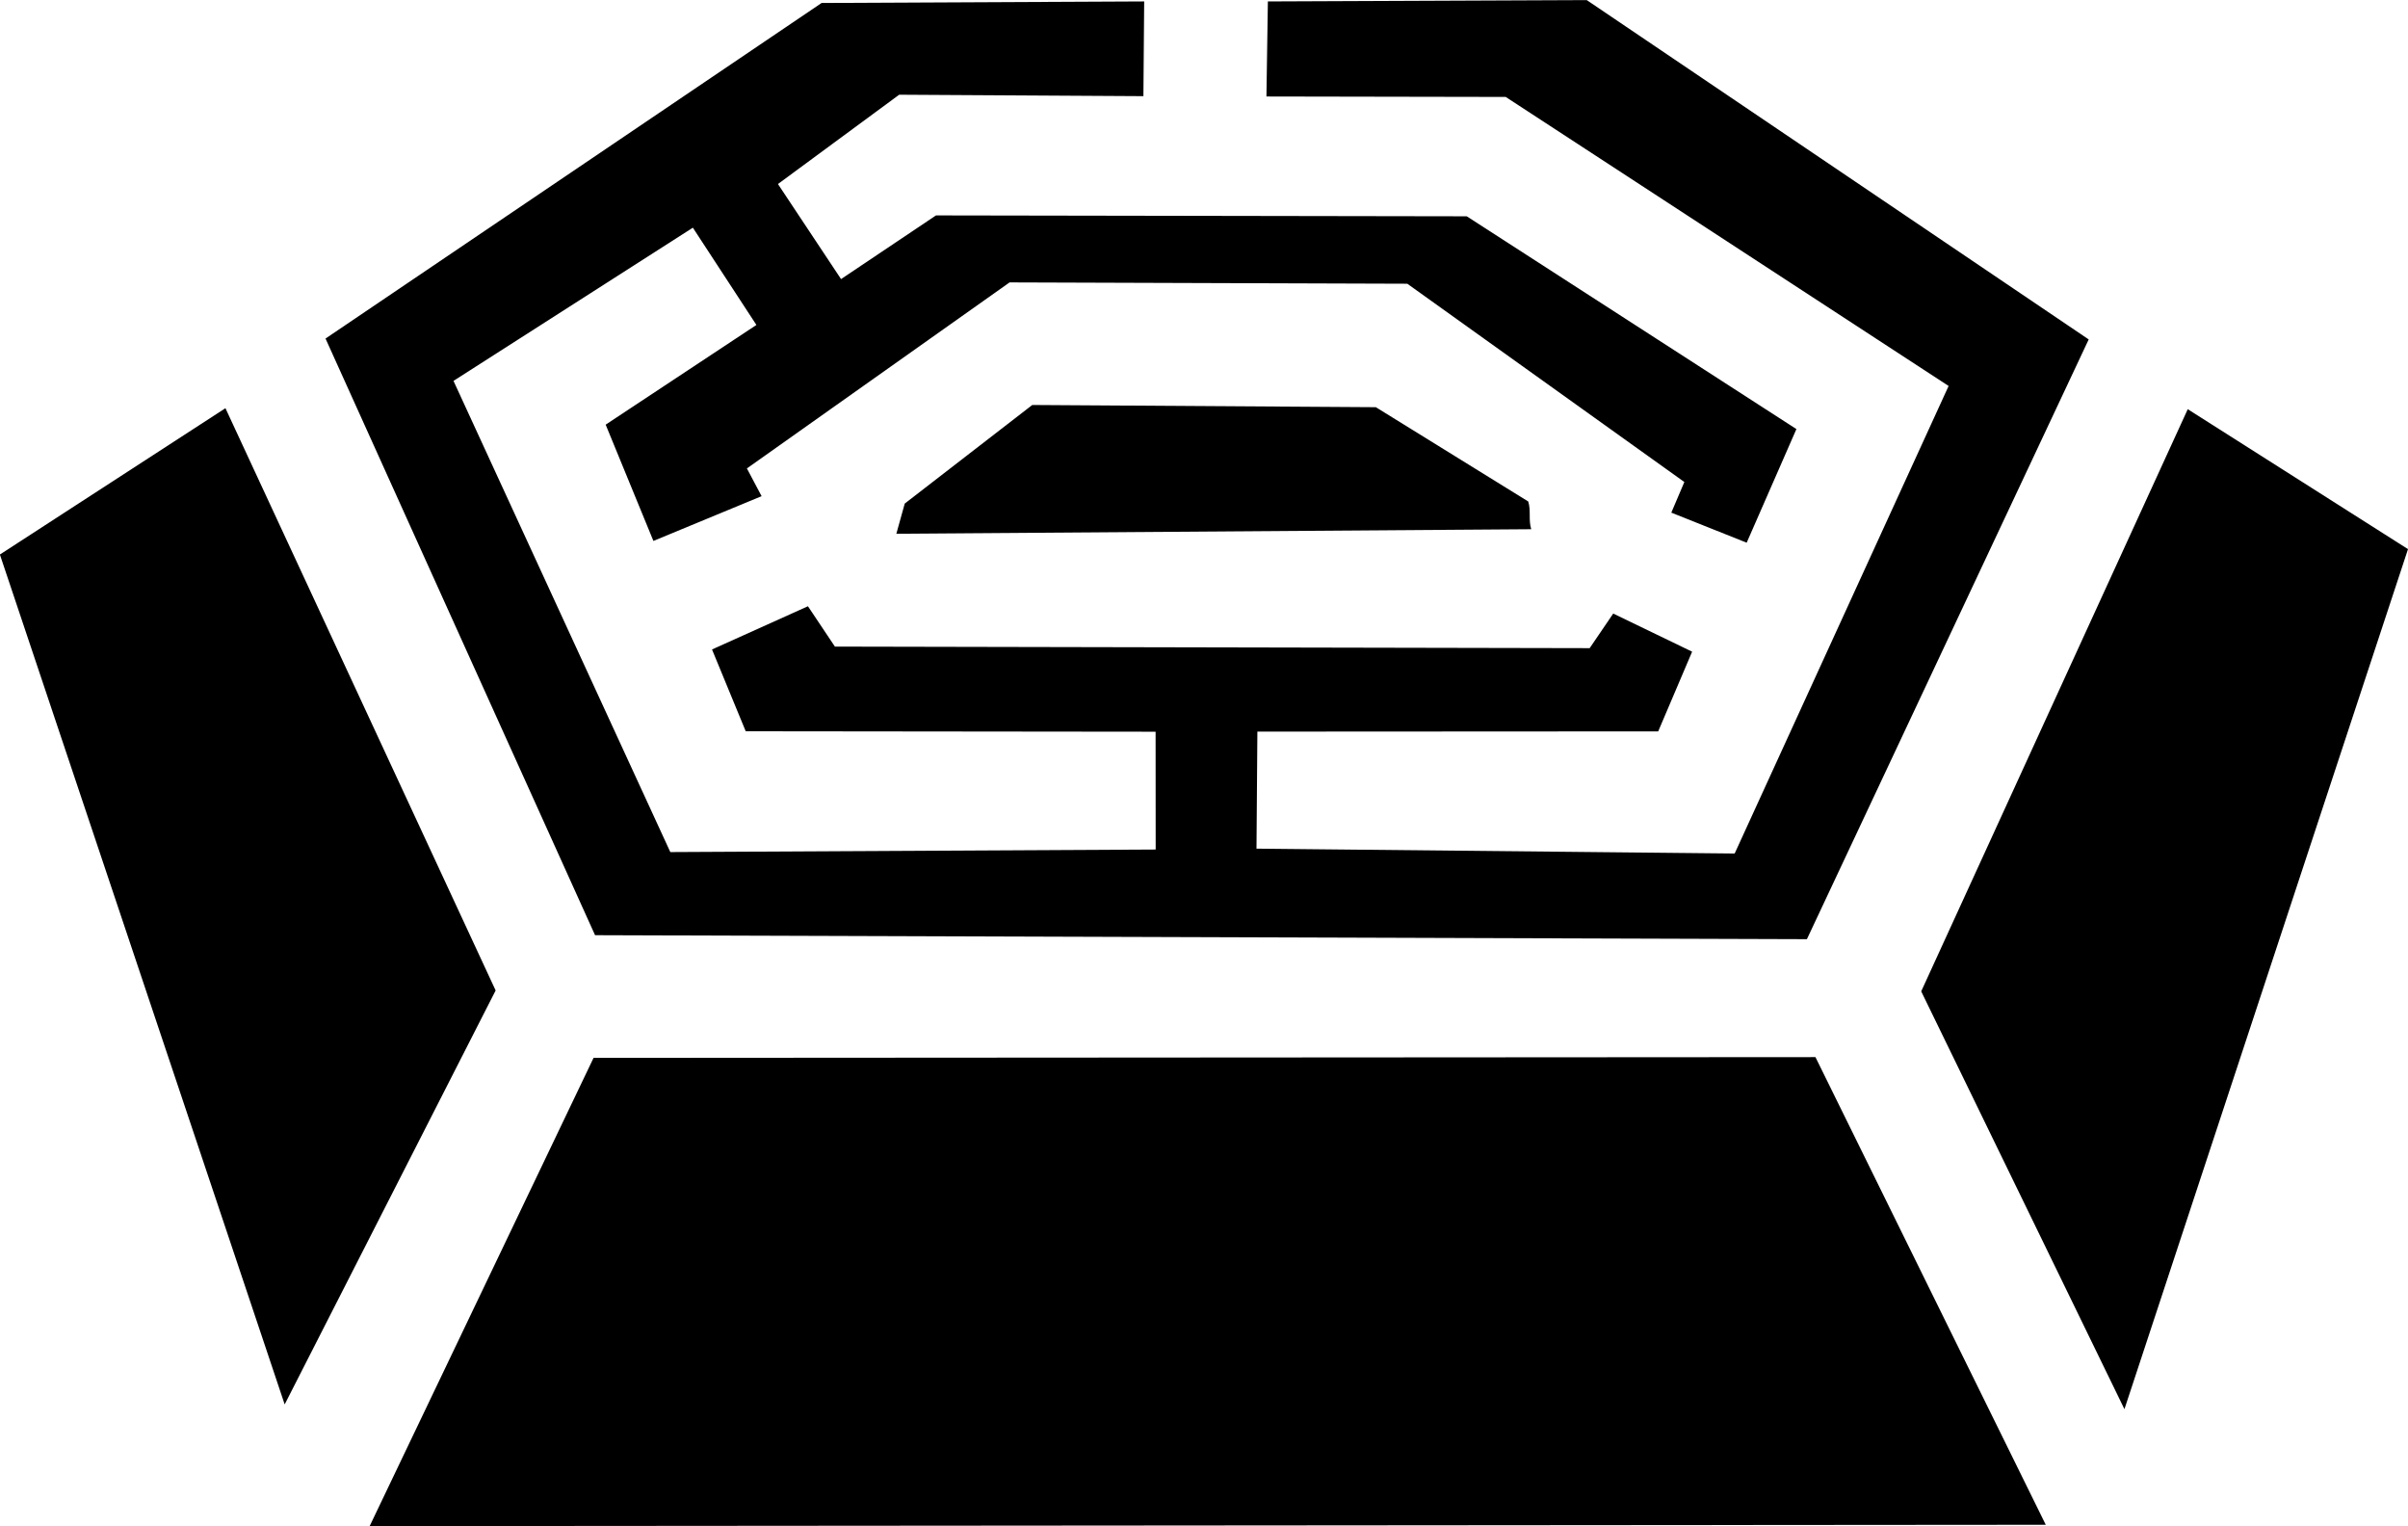 <?xml version="1.0" encoding="UTF-8" standalone="no"?>
<!-- Created with Inkscape (http://www.inkscape.org/) -->

<svg
   width="21.79mm"
   height="13.807mm"
   viewBox="0 0 21.79 13.807"
   version="1.1"
   id="svg4109"
   inkscape:version="1.1.2 (0a00cf5339, 2022-02-04)"
   sodipodi:docname="cs-colony.svg"
   xmlns:inkscape="http://www.inkscape.org/namespaces/inkscape"
   xmlns:sodipodi="http://sodipodi.sourceforge.net/DTD/sodipodi-0.dtd"
   xmlns="http://www.w3.org/2000/svg"
   xmlns:svg="http://www.w3.org/2000/svg">
  <sodipodi:namedview
     id="namedview4111"
     pagecolor="#ffffff"
     bordercolor="#666666"
     borderopacity="1.0"
     inkscape:pageshadow="2"
     inkscape:pageopacity="0.0"
     inkscape:pagecheckerboard="0"
     inkscape:document-units="mm"
     showgrid="false"
     fit-margin-top="0"
     fit-margin-left="0"
     fit-margin-right="0"
     fit-margin-bottom="0"
     inkscape:zoom="3.9408307"
     inkscape:cx="41.234961"
     inkscape:cy="55.698917"
     inkscape:window-width="1850"
     inkscape:window-height="1016"
     inkscape:window-x="0"
     inkscape:window-y="0"
     inkscape:window-maximized="1"
     inkscape:current-layer="layer1" />
  <defs
     id="defs4106" />
  <g
     inkscape:label="Layer 1"
     inkscape:groupmode="layer"
     id="layer1"
     transform="translate(-130.769,-114.631)">
    <path
       id="path1048"
       style="fill:#000000;fill-opacity:1;stroke:none;stroke-width:0.265px;stroke-linecap:butt;stroke-linejoin:miter;stroke-opacity:1"
       d="m 140.11,118.295 -1.154,0.892 -0.076,0.273 5.745,-0.041 c -0.026,-0.084 -0.001,-0.168 -0.027,-0.251 l -1.379,-0.853 z m 2.132,-3.651 -0.013,0.86 2.165,0.004 4.008,2.615 -1.936,4.23 -4.327,-0.044 0.008,-1.059 3.627,-0.002 0.307,-0.721 -0.714,-0.345 -0.213,0.313 -6.83,-0.014 -0.244,-0.365 -0.868,0.391 0.305,0.74 3.709,0.004 6.7e-4,1.066 -4.392,0.023 -1.962,-4.263 2.166,-1.386 0.575,0.88 -1.364,0.902 0.432,1.052 0.979,-0.405 -0.133,-0.251 2.377,-1.683 3.599,0.012 2.507,1.794 -0.118,0.277 0.682,0.272 0.45,-1.028 -2.983,-1.925 -4.803,-0.008 -0.859,0.576 -0.571,-0.86 1.097,-0.808 2.21,0.013 0.007,-0.857 -2.919,0.014 -4.489,3.036 2.439,5.398 10.966,0.036 2.55,-5.426 -4.542,-3.07 z m 7.751,12.736 -1.839,-3.78 2.412,-5.267 1.993,1.266 z m -13.853,-3.178 -2.026,4.236 15.167,-0.012 -2.084,-4.231 z m -3.331,-5.878 -2.041,1.324 2.577,7.689 1.909,-3.745 z"
       sodipodi:nodetypes="ccccccccccccccccccccccccccccccccccccccccccccccccccccccccccccccccccc" />
  </g>
</svg>

